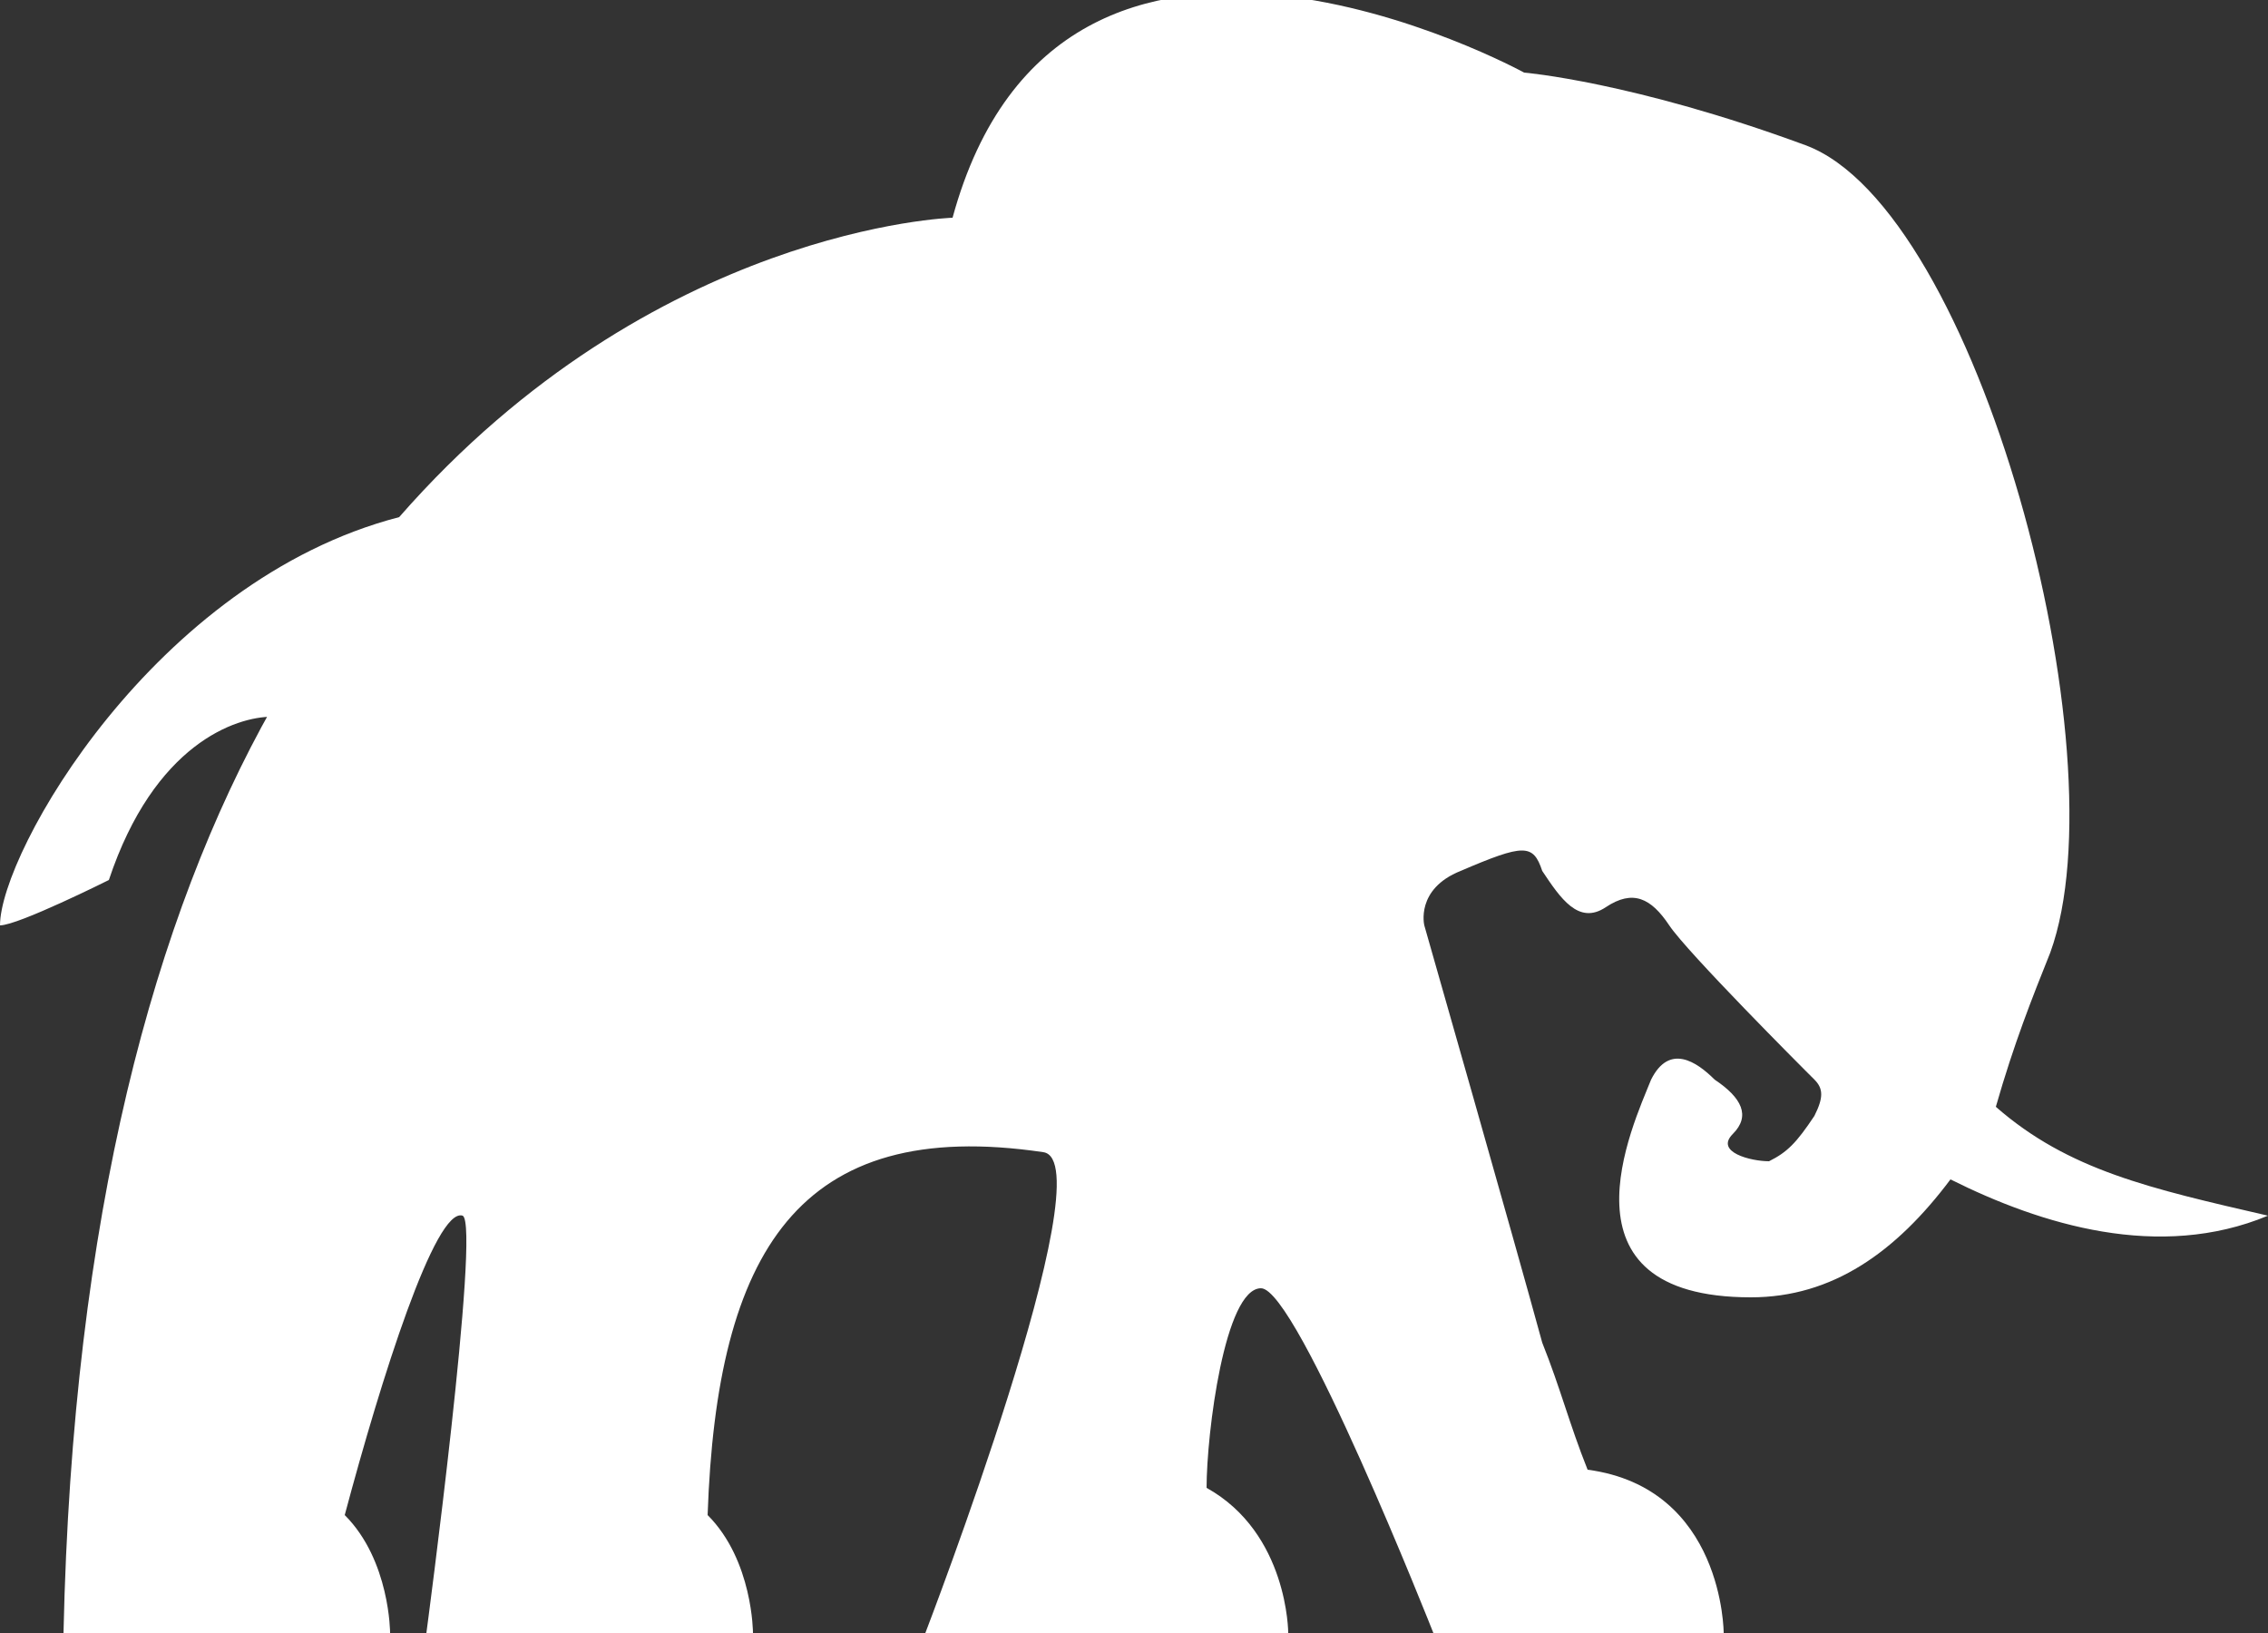 <?xml version="1.0" encoding="utf-8"?>
<!-- Generator: Adobe Illustrator 21.0.0, SVG Export Plug-In . SVG Version: 6.00 Build 0)  -->
<svg version="1.1" id="Слой_1" xmlns="http://www.w3.org/2000/svg" xmlns:xlink="http://www.w3.org/1999/xlink" x="0px" y="0px"
	 viewBox="0 0 25 18" style="enable-background:new 0 0 25 18;" xml:space="preserve">
<rect x="0" y="0" width="25" height="18" fill="#333333" stroke="none"/>
<style type="text/css">
	.st0{fill:#FFFFFF;}
</style>
<path class="st0" d="M22.6,10.5c0.8-2.2-0.8-8.2-2.7-8.9c-1.9-0.7-3.1-0.8-3.1-0.8s-5.1-2.8-6.3,1.6c0,0-3.3,0.1-6.1,3.3
	C1.7,6.4,0,9.4,0,10.2c0.2,0,1.2-0.5,1.2-0.5c0.5-1.5,1.4-1.8,1.8-1.8L3,7.8C1.7,10.1,0.8,13.4,0.7,18H1h2.5h0.8c0,0,0-0.8-0.5-1.3
	c0.4-1.5,1-3.4,1.3-3.3C5.3,13.5,4.7,18,4.7,18H5h3h0.3c0,0,0-0.8-0.5-1.3c0.1-2.9,1-4.4,3.7-4c0.7,0.1-1.3,5.3-1.3,5.3h0.7h3h0.3
	c0,0,0-1.1-0.9-1.6c0-0.6,0.2-2.2,0.6-2.2c0.4,0,1.9,3.8,1.9,3.8h3.1H19c0,0,0-1.6-1.5-1.8c-0.2-0.5-0.3-0.9-0.5-1.4
	c-0.3-1.1-1.3-4.6-1.3-4.6s-0.1-0.4,0.4-0.6c0.7-0.3,0.8-0.3,0.9,0c0.2,0.3,0.4,0.6,0.7,0.4c0.3-0.2,0.5-0.1,0.7,0.2
	c0.2,0.3,1.5,1.6,1.5,1.6s0,0,0.1,0.1c0.1,0.1,0.1,0.2,0,0.4c-0.2,0.3-0.3,0.4-0.5,0.5c-0.2,0-0.6-0.1-0.4-0.3
	c0.2-0.2,0.1-0.4-0.2-0.6c-0.2-0.2-0.5-0.4-0.7,0c-0.2,0.5-1.1,2.4,1.1,2.4c0.9,0,1.6-0.5,2.2-1.3c1,0.5,2.3,0.9,3.5,0.4
	c-1.3-0.3-2.2-0.5-3-1.2C22.2,11.5,22.4,11,22.6,10.5z"/>
</svg>
